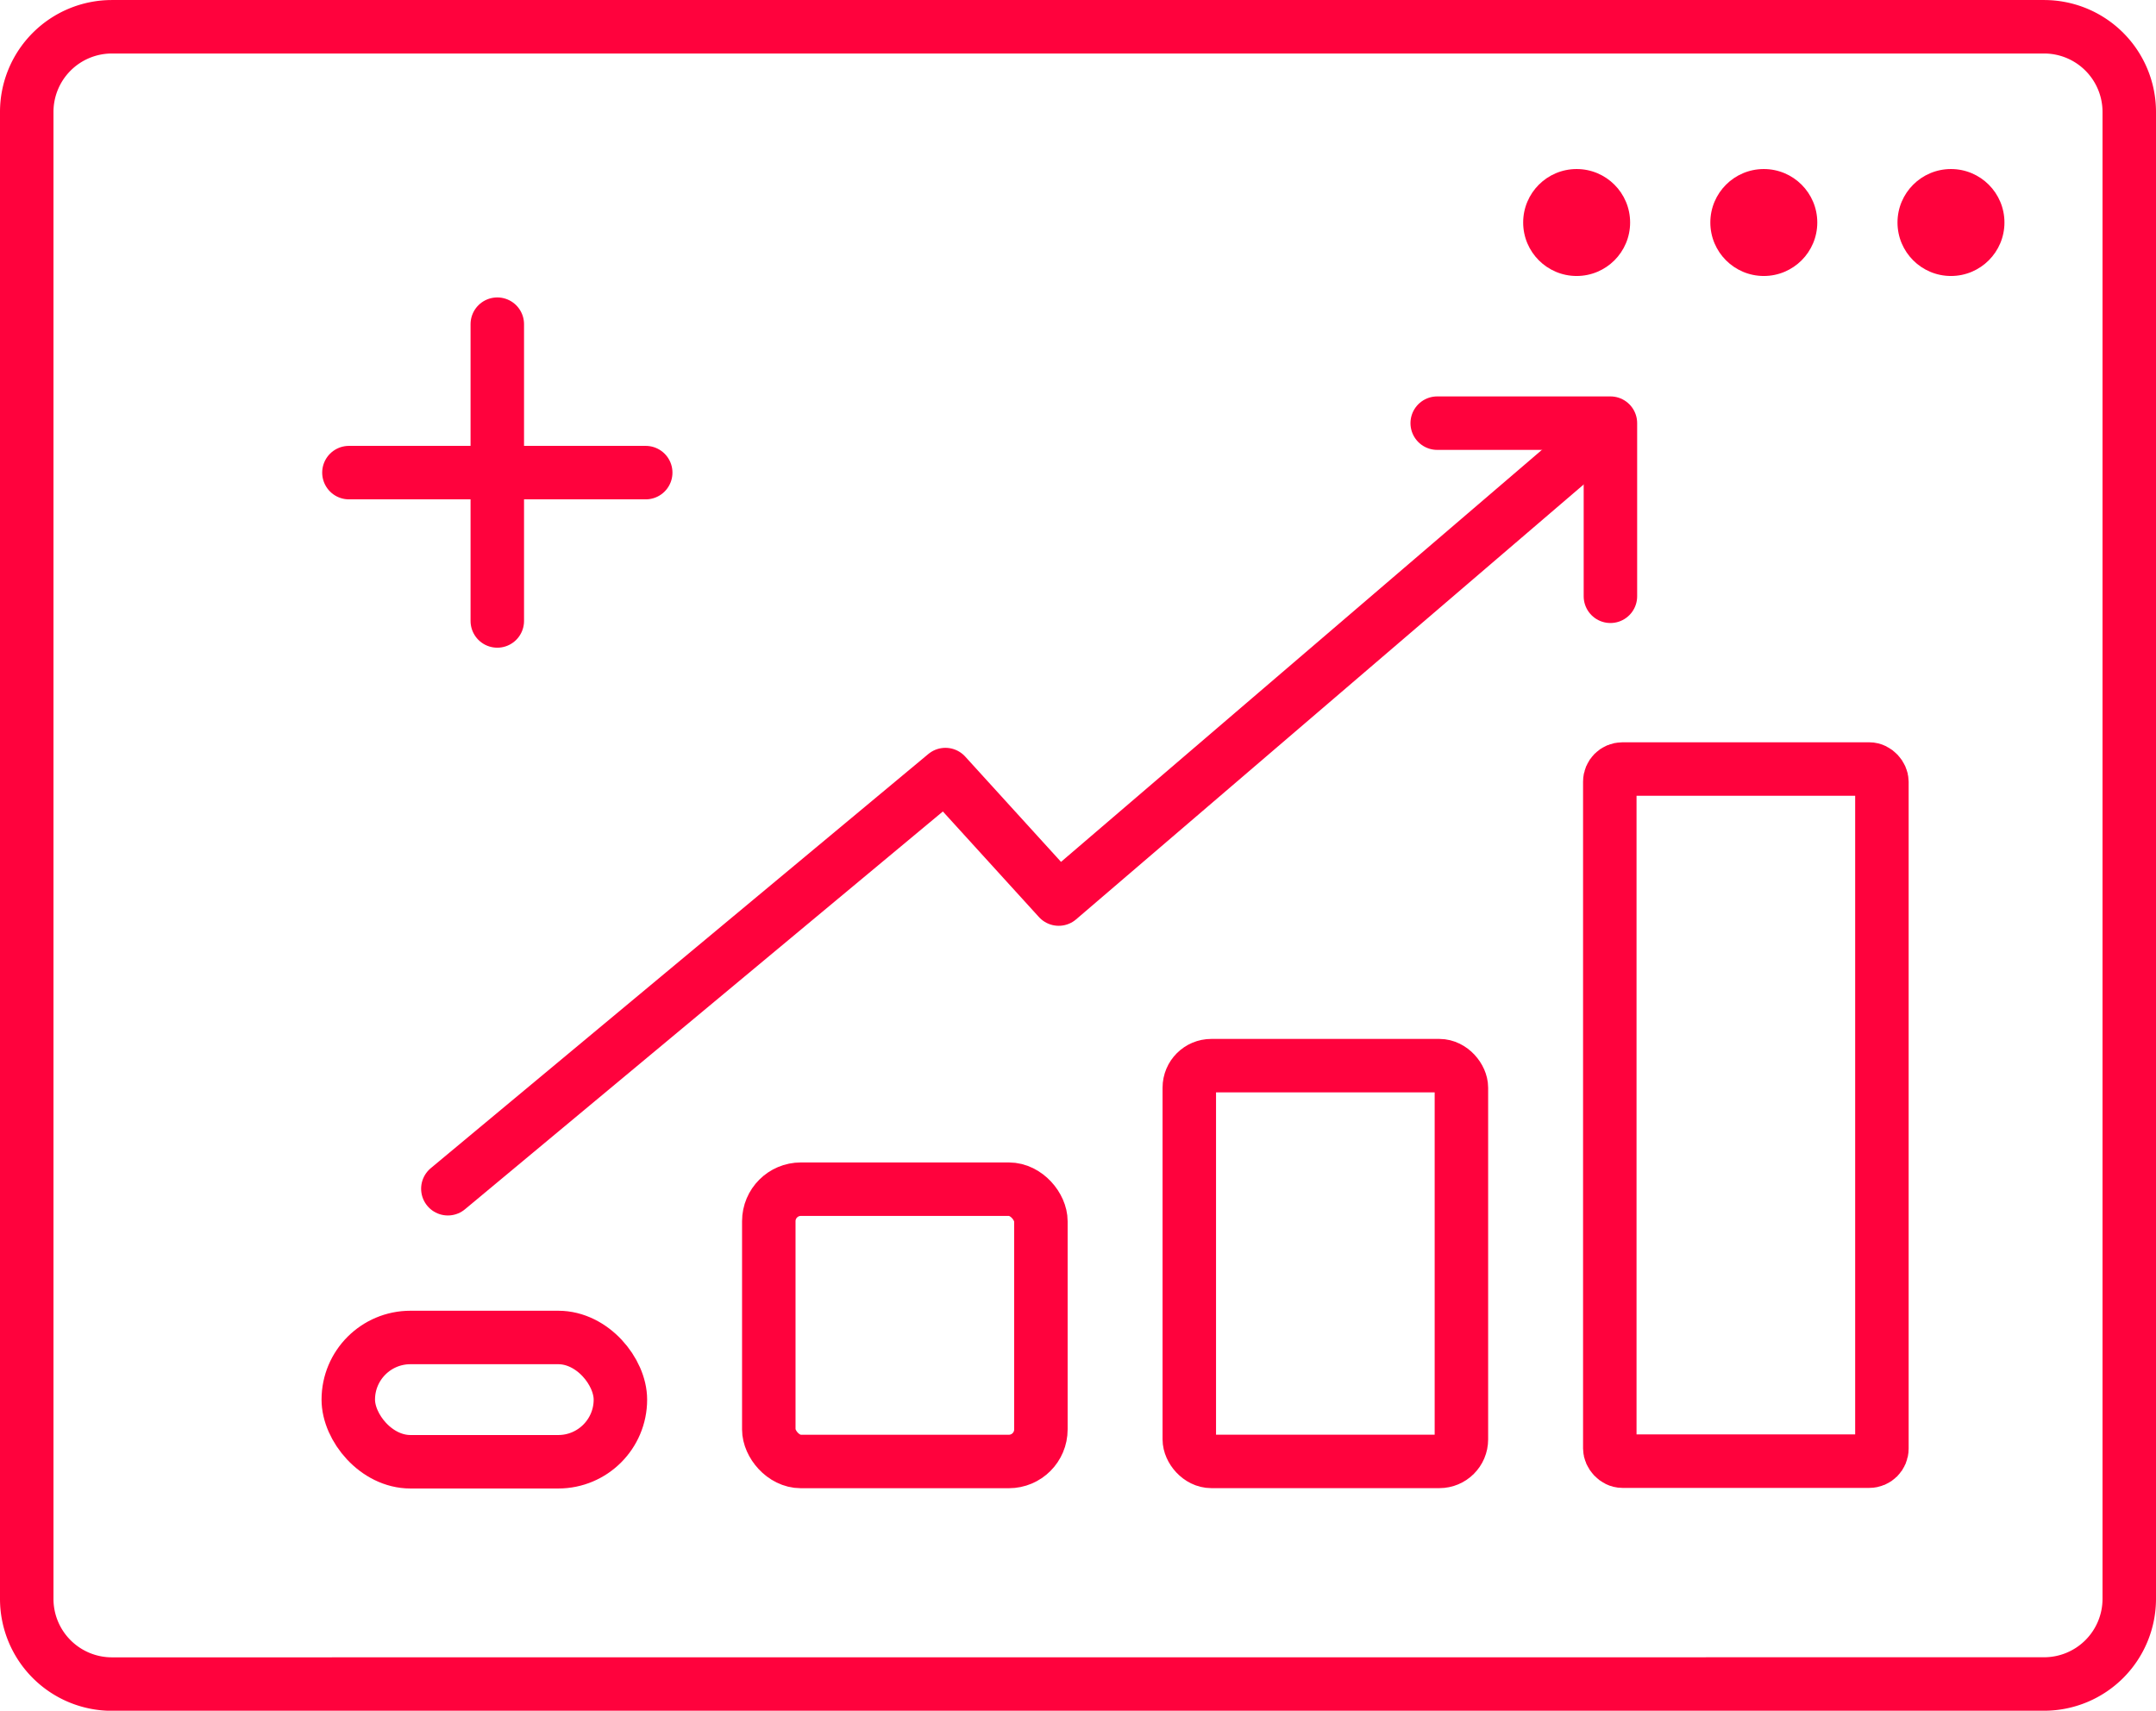 <svg xmlns="http://www.w3.org/2000/svg" width="80.635" height="63.982" viewBox="0 0 80.635 63.982">
  <g id="Group_19" data-name="Group 19" transform="translate(0.535 -14.836)">
    <circle id="ellipse124" cx="2" cy="2" r="2" transform="translate(70.432 25.158) rotate(-90)" fill="#ff023d"/>
    <circle id="ellipse126" cx="2" cy="2" r="2" transform="translate(63.432 25.158) rotate(-90)" fill="#ff023d"/>
    <circle id="ellipse128" cx="2" cy="2" r="2" transform="translate(56.432 25.158) rotate(-90)" fill="#ff023d"/>
    <path id="path130" d="M124.524-37.8l18.609-15.49,4.237,4.656,20.176-17.286" transform="translate(-108.309 97.095)" fill="none" stroke="#ff023d" stroke-linecap="round" stroke-linejoin="round" stroke-miterlimit="79.84" stroke-width="2" fill-rule="evenodd"/>
    <path id="path132" d="M164.522-66.475H171V-60" transform="translate(-111.305 97.137)" fill="none" stroke="#ff023d" stroke-linecap="round" stroke-linejoin="round" stroke-miterlimit="79.84" stroke-width="2" fill-rule="evenodd"/>
    <rect id="rect134" width="10.177" height="10.184" rx="1.199" transform="translate(28.218 59.312)" fill="none" stroke="#ff023d" stroke-miterlimit="79.84" stroke-width="2"/>
    <rect id="rect136" width="10.177" height="14.801" rx="0.824" transform="translate(43.945 54.692)" fill="none" stroke="#ff023d" stroke-miterlimit="79.84" stroke-width="2"/>
    <rect id="rect138" width="10.177" height="25.886" rx="0.471" transform="translate(59.672 43.598)" fill="none" stroke="#ff023d" stroke-miterlimit="79.84" stroke-width="2"/>
    <rect id="rect140" width="10.177" height="4.648" rx="2.324" transform="translate(12.491 64.858)" fill="none" stroke="#ff023d" stroke-miterlimit="79.84" stroke-width="2"/>
    <path id="path142" d="M126.523-70.476v11.1" transform="translate(-108.459 97.436)" fill="none" stroke="#ff023d" stroke-linecap="round" stroke-linejoin="round" stroke-miterlimit="79.84" stroke-width="2" fill-rule="evenodd"/>
    <path id="path144" d="M131.624-64.475h-11.1" transform="translate(-108.009 96.987)" fill="none" stroke="#ff023d" stroke-linecap="round" stroke-linejoin="round" stroke-miterlimit="79.84" stroke-width="2" fill-rule="evenodd"/>
    <path id="path146" d="M182.95-20.519a3.186,3.186,0,0,0,3.184-3.184V-79.317A3.186,3.186,0,0,0,182.95-82.5H110.683a3.186,3.186,0,0,0-3.184,3.184V-23.7a3.186,3.186,0,0,0,3.184,3.184Z" transform="translate(-107.034 98.337)" fill="none" stroke="#ff023d" stroke-miterlimit="79.84" stroke-width="2" fill-rule="evenodd"/>
  </g>
</svg>
